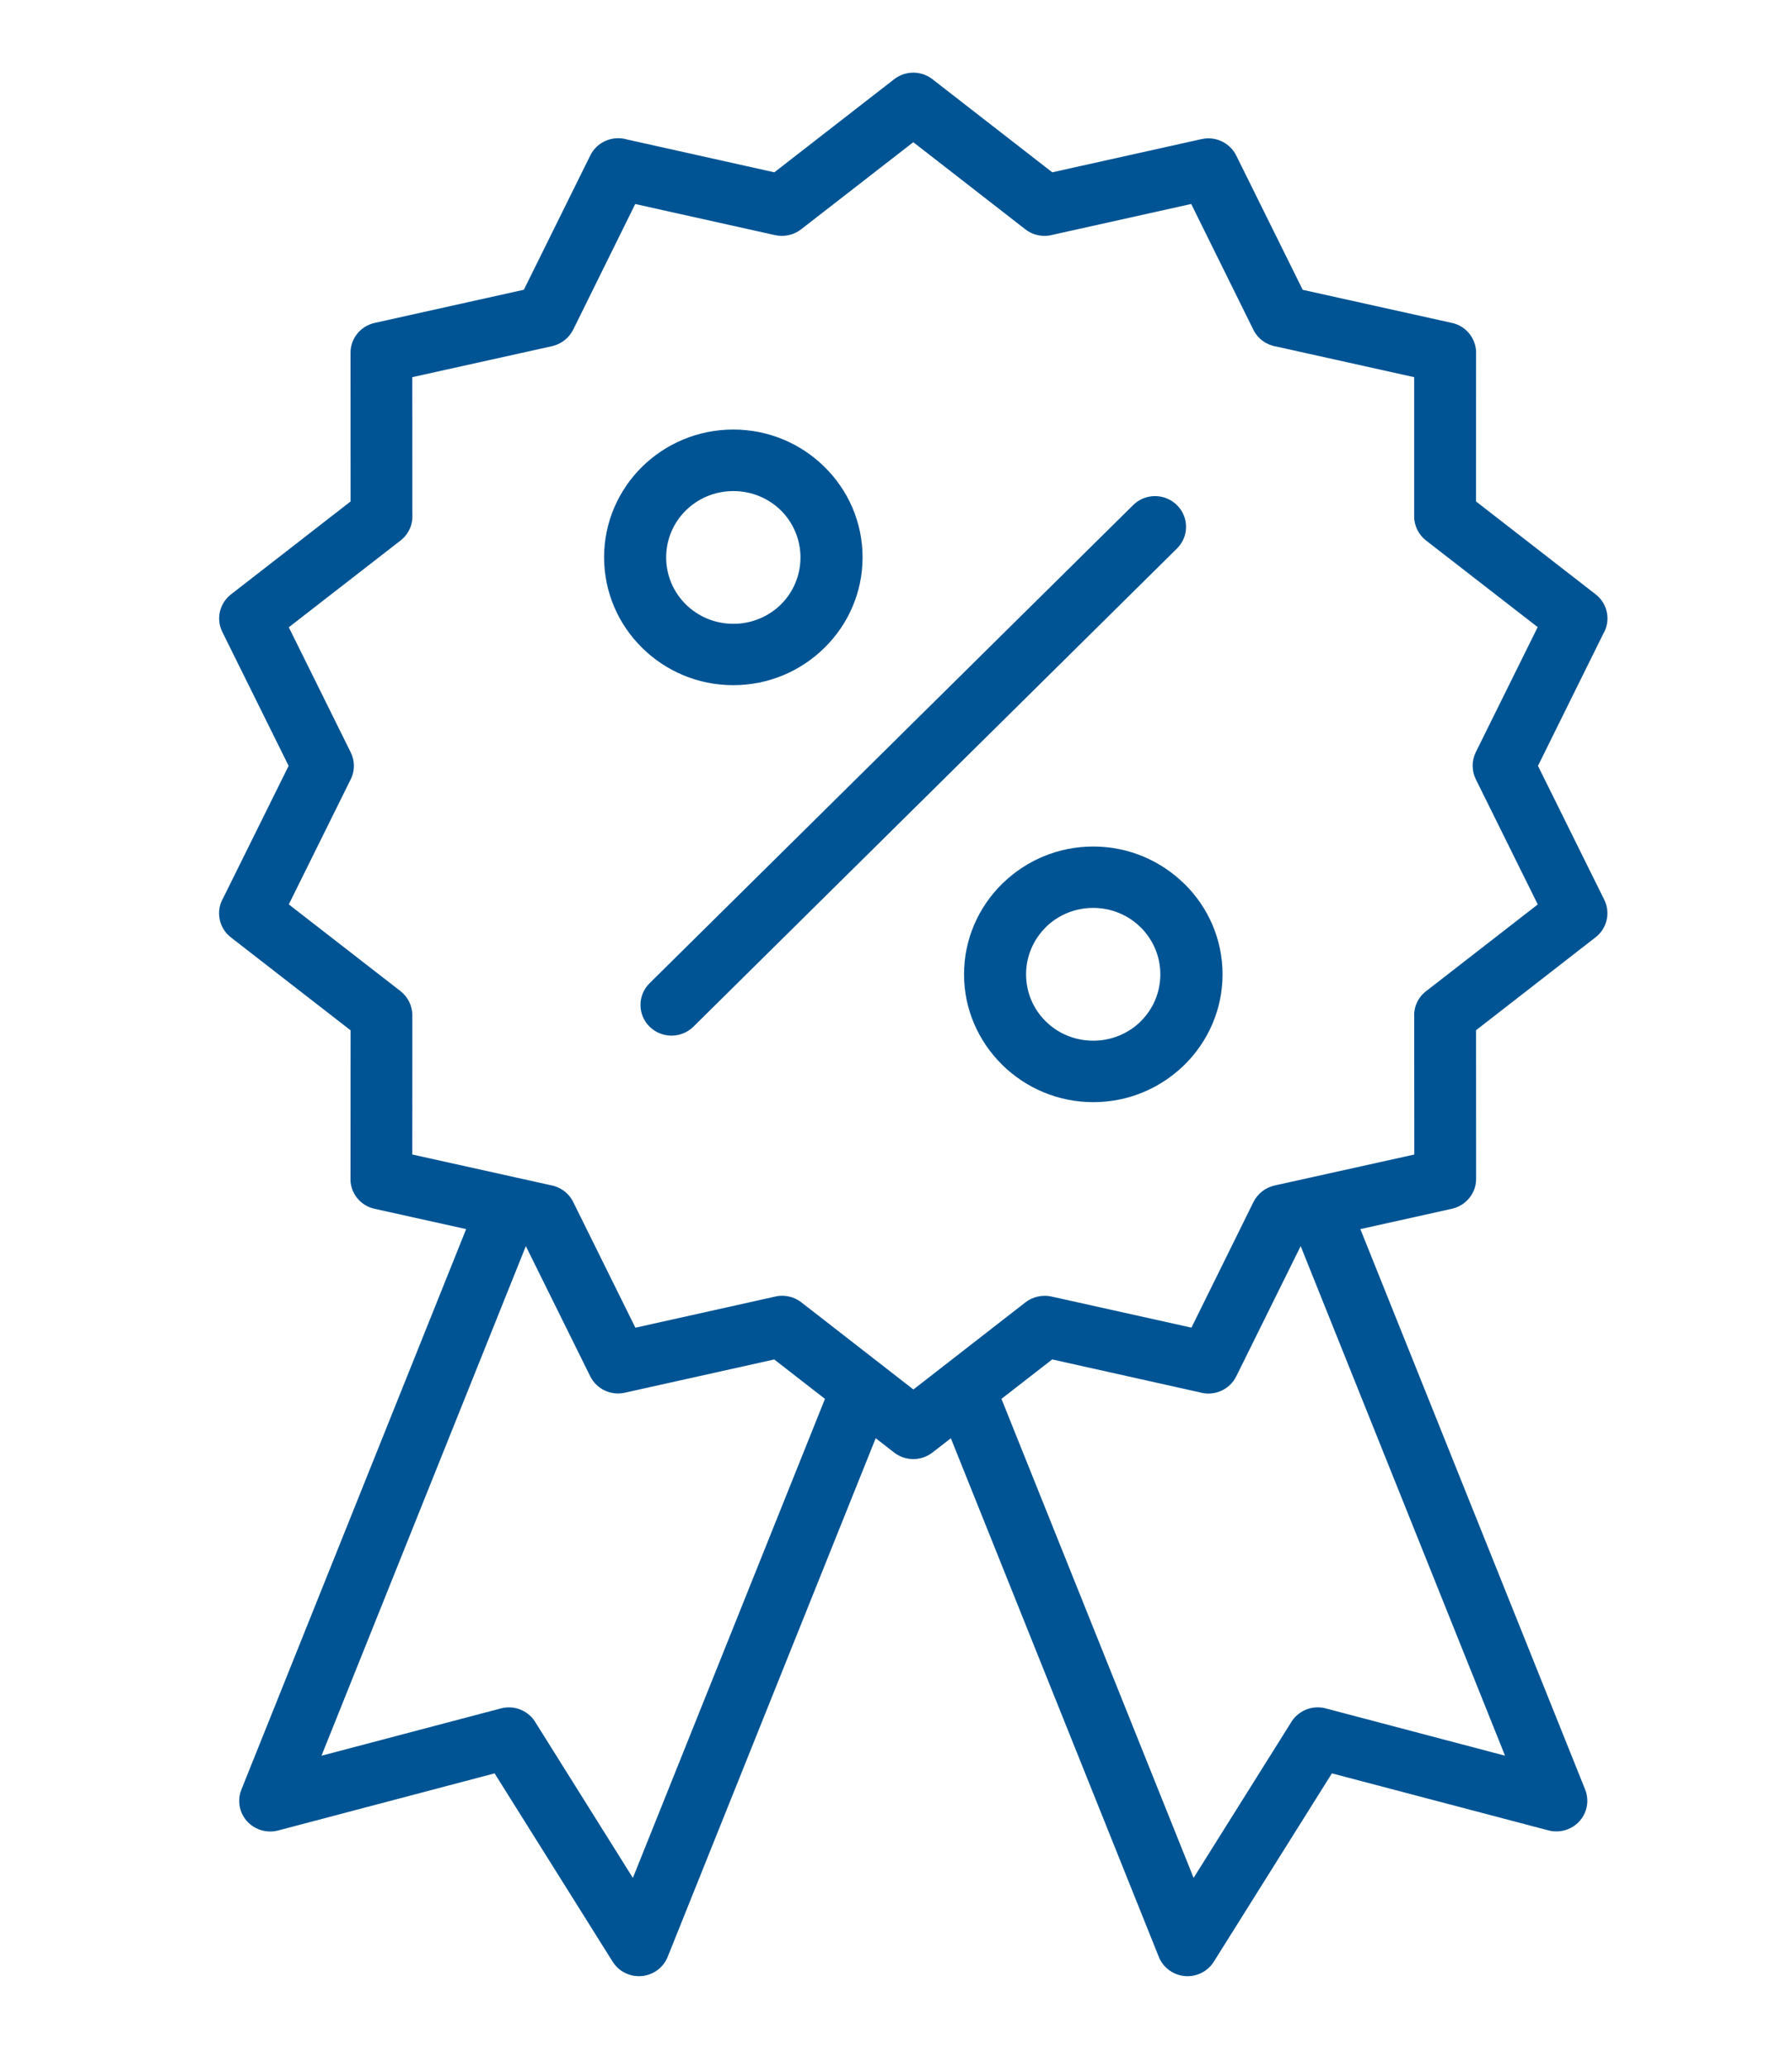 <svg width="111" height="128" viewBox="0 0 111 128" fill="none" xmlns="http://www.w3.org/2000/svg">
<path d="M95.265 47.428L99.304 39.26C99.787 38.453 99.602 37.398 98.839 36.807L91.428 31.053L91.431 21.932C91.474 21.032 90.859 20.198 89.938 19.998L80.693 17.948L76.576 9.634C76.197 8.862 75.318 8.42 74.436 8.613L65.179 10.671L57.785 4.927C57.105 4.374 56.106 4.348 55.386 4.906L47.964 10.671L38.836 8.637C37.953 8.379 36.979 8.779 36.562 9.629L32.45 17.943L23.205 19.998C22.353 20.188 21.711 20.942 21.711 21.848L21.715 31.055L14.304 36.812C13.61 37.352 13.365 38.314 13.77 39.132L17.878 47.428L13.835 55.593C13.353 56.404 13.538 57.459 14.304 58.052L21.715 63.805L21.71 72.925C21.662 73.825 22.282 74.659 23.203 74.859L28.874 76.116L14.952 110.828C14.561 111.802 15.042 112.901 16.025 113.287C16.416 113.441 16.835 113.459 17.218 113.361L30.636 109.821L37.948 121.482C38.503 122.373 39.683 122.649 40.583 122.099C40.962 121.868 41.233 121.524 41.376 121.138L54.243 89.065L55.358 89.932C56.038 90.481 57.036 90.511 57.757 89.953L58.898 89.068L71.76 121.138C71.903 121.524 72.174 121.868 72.553 122.099C73.453 122.649 74.633 122.373 75.188 121.482L82.5 109.821L95.922 113.355C96.306 113.454 96.718 113.436 97.114 113.282C98.096 112.896 98.578 111.797 98.187 110.823L84.264 76.117L89.934 74.856C90.79 74.666 91.433 73.911 91.433 73.011L91.43 63.8L98.835 58.043C99.53 57.506 99.774 56.541 99.374 55.727L95.265 47.428ZM39.202 116.295L33.2 106.716C32.783 105.97 31.9 105.57 31.03 105.798L19.913 108.729L32.572 77.171L36.56 85.232C36.944 86.004 37.821 86.446 38.704 86.248L47.957 84.189L51.1 86.63L39.202 116.295ZM82.111 105.796C81.246 105.568 80.355 105.972 79.941 106.714L73.934 116.293L62.032 86.629L65.175 84.187L74.304 86.222C75.191 86.483 76.16 86.079 76.578 85.23L80.566 77.169L93.225 108.727L82.111 105.796ZM91.416 48.262L95.252 56.011L88.328 61.387C87.806 61.791 87.556 62.408 87.6 63.012L87.604 71.498L78.949 73.416C78.359 73.55 77.894 73.936 77.644 74.433L73.8 82.218L65.131 80.291C64.55 80.163 63.965 80.312 63.524 80.647L56.578 86.048L49.631 80.647C49.127 80.258 48.486 80.154 47.917 80.317L39.357 82.222L35.503 74.431C35.214 73.855 34.671 73.483 34.072 73.388L25.538 71.496L25.541 62.877C25.541 62.271 25.257 61.736 24.814 61.383L17.889 56.008L21.725 48.259C21.997 47.715 21.976 47.1 21.725 46.595L17.889 38.846L24.814 33.47C25.335 33.066 25.585 32.449 25.541 31.84L25.538 23.357L34.192 21.439C34.782 21.306 35.247 20.919 35.501 20.423L39.347 12.635L48.01 14.562C48.595 14.691 49.182 14.541 49.617 14.206L56.571 8.806L63.517 14.206C64.021 14.592 64.659 14.699 65.226 14.536L73.786 12.632L77.635 20.419C77.924 20.998 78.461 21.367 79.065 21.462L87.595 23.357V31.971C87.595 32.577 87.878 33.112 88.322 33.465L95.247 38.836L91.41 46.588C91.144 47.142 91.165 47.755 91.416 48.262ZM72.905 33.967L42.956 63.577C42.202 64.32 40.988 64.32 40.234 63.577C39.486 62.835 39.486 61.634 40.234 60.892L70.187 31.282C70.935 30.536 72.151 30.536 72.903 31.282C73.654 32.024 73.654 33.224 72.905 33.967ZM45.424 42.432C47.624 42.432 49.627 41.544 51.074 40.111L51.082 40.103C52.534 38.671 53.429 36.693 53.429 34.516C53.429 32.336 52.534 30.358 51.082 28.926L51.074 28.918C49.627 27.485 47.624 26.601 45.424 26.601C43.215 26.601 41.212 27.485 39.762 28.918C38.316 30.35 37.419 32.328 37.419 34.511C37.419 36.694 38.314 38.676 39.762 40.105C41.212 41.547 43.215 42.432 45.424 42.432ZM42.482 31.611C43.236 30.869 44.274 30.411 45.428 30.411C46.578 30.411 47.619 30.871 48.37 31.608C49.118 32.354 49.583 33.384 49.583 34.522C49.583 35.659 49.118 36.693 48.37 37.435C47.621 38.172 46.578 38.632 45.428 38.632C44.277 38.632 43.236 38.172 42.482 37.431C41.734 36.689 41.263 35.659 41.263 34.523C41.263 33.382 41.728 32.354 42.482 31.611ZM73.37 54.744C71.918 53.312 69.924 52.423 67.717 52.423C65.573 52.423 63.621 53.264 62.18 54.633L62.061 54.745C60.614 56.178 59.714 58.156 59.714 60.339C59.714 62.51 60.609 64.483 62.061 65.925L62.069 65.934C63.521 67.367 65.522 68.255 67.719 68.255C69.868 68.255 71.818 67.414 73.261 66.045L73.38 65.933C74.827 64.5 75.727 62.522 75.727 60.339C75.727 58.156 74.827 56.178 73.38 54.749H73.372L73.37 54.744ZM70.661 63.247L70.583 63.328C69.838 64.019 68.83 64.448 67.719 64.448C66.565 64.448 65.527 63.993 64.777 63.251L64.768 63.242C64.019 62.505 63.558 61.478 63.558 60.337C63.558 59.2 64.023 58.175 64.772 57.429L64.849 57.348C65.594 56.653 66.602 56.225 67.713 56.225C68.867 56.225 69.91 56.688 70.659 57.431C71.407 58.173 71.873 59.203 71.873 60.339C71.874 61.475 71.411 62.505 70.661 63.247Z" fill="#005494"/>
</svg>
